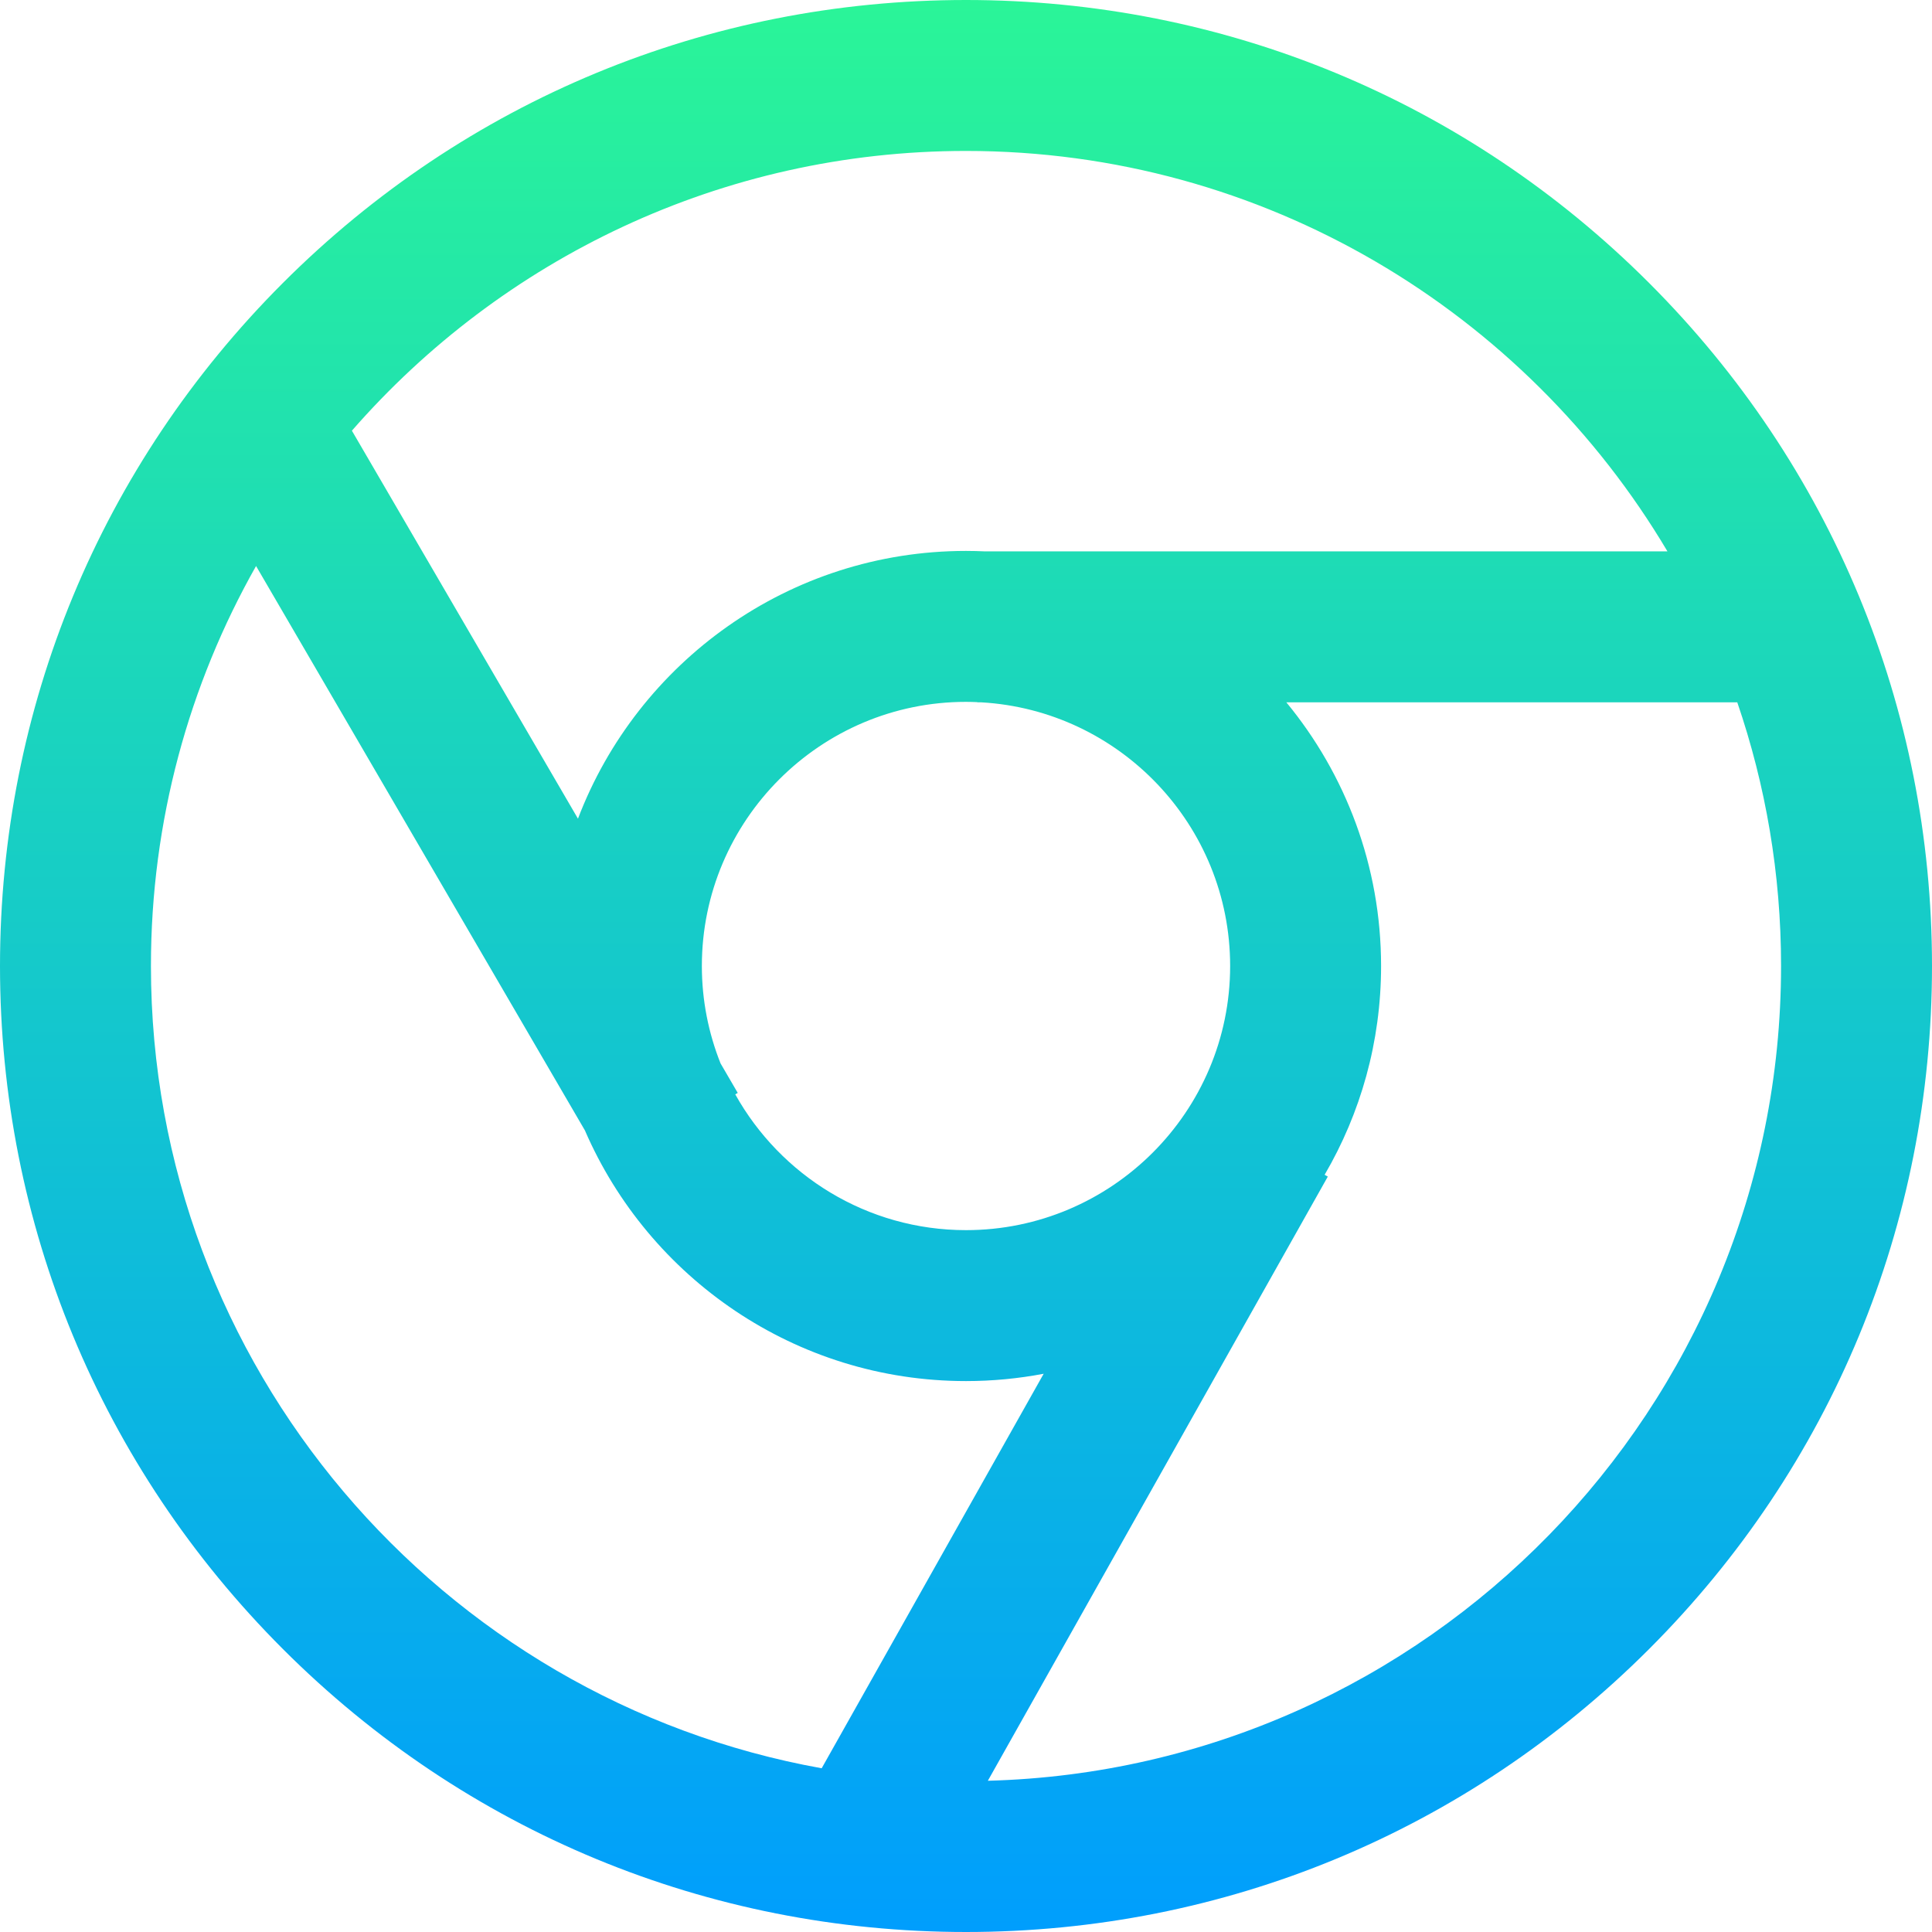 <?xml version="1.0" encoding="iso-8859-1"?>
<!-- Generator: Adobe Illustrator 19.0.0, SVG Export Plug-In . SVG Version: 6.00 Build 0)  -->
<svg version="1.1" id="Capa_1" xmlns="http://www.w3.org/2000/svg" xmlns:xlink="http://www.w3.org/1999/xlink" x="0px" y="0px"
	 viewBox="0 0 512 512" style="enable-background:new 0 0 512 512;" xml:space="preserve">
<linearGradient id="SVGID_1_" gradientUnits="userSpaceOnUse" x1="256" y1="514" x2="256" y2="2" gradientTransform="matrix(1 0 0 -1 0 514)">
	<stop  offset="0" style="stop-color:#2AF598"/>
	<stop  offset="1" style="stop-color:#009EFD"/>
</linearGradient>
<path style="fill:url(#SVGID_1_);" d="M437.02,74.98C388.667,26.629,324.38,0,256,0S123.333,26.629,74.98,74.98
	C26.629,123.333,0,187.62,0,256s26.629,132.668,74.98,181.02C123.333,485.371,187.62,512,256,512s132.667-26.629,181.02-74.98
	C485.371,388.668,512,324.38,512,256S485.371,123.333,437.02,74.98z M256,40c79.007,0,148.23,42.647,185.893,106.122H261.092
	C259.404,146.045,257.707,146,256,146c-46.911,0-87.049,29.521-102.834,70.957L93.257,114.135C132.884,68.735,191.147,40,256,40z
	 M326,256c0,38.598-31.402,70-70,70c-26.257,0-49.171-14.54-61.148-35.983l0.658-0.384l-4.557-7.821
	C187.77,273.819,186,265.115,186,256c0-38.598,31.402-70,70-70c1.006,0,2.004,0.034,3,0.076v0.046h1.001
	C296.744,188.204,326,218.746,326,256z M40,256c0-38.497,10.135-74.667,27.859-106.001l87.148,149.574
	C171.916,338.615,210.817,366,256,366c7.034,0,13.913-0.672,20.584-1.94l-58.83,104.549C116.83,450.502,40,362.055,40,256z
	 M261.789,471.921l90.096-160.112l-0.847-0.477C360.543,295.067,366,276.16,366,256c0-26.512-9.429-50.864-25.108-69.878h119.502
	C467.911,208.05,472,231.556,472,256C472,373.167,378.226,468.842,261.789,471.921z"/>
<g>
</g>
<g>
</g>
<g>
</g>
<g>
</g>
<g>
</g>
<g>
</g>
<g>
</g>
<g>
</g>
<g>
</g>
<g>
</g>
<g>
</g>
<g>
</g>
<g>
</g>
<g>
</g>
<g>
</g>
</svg>
